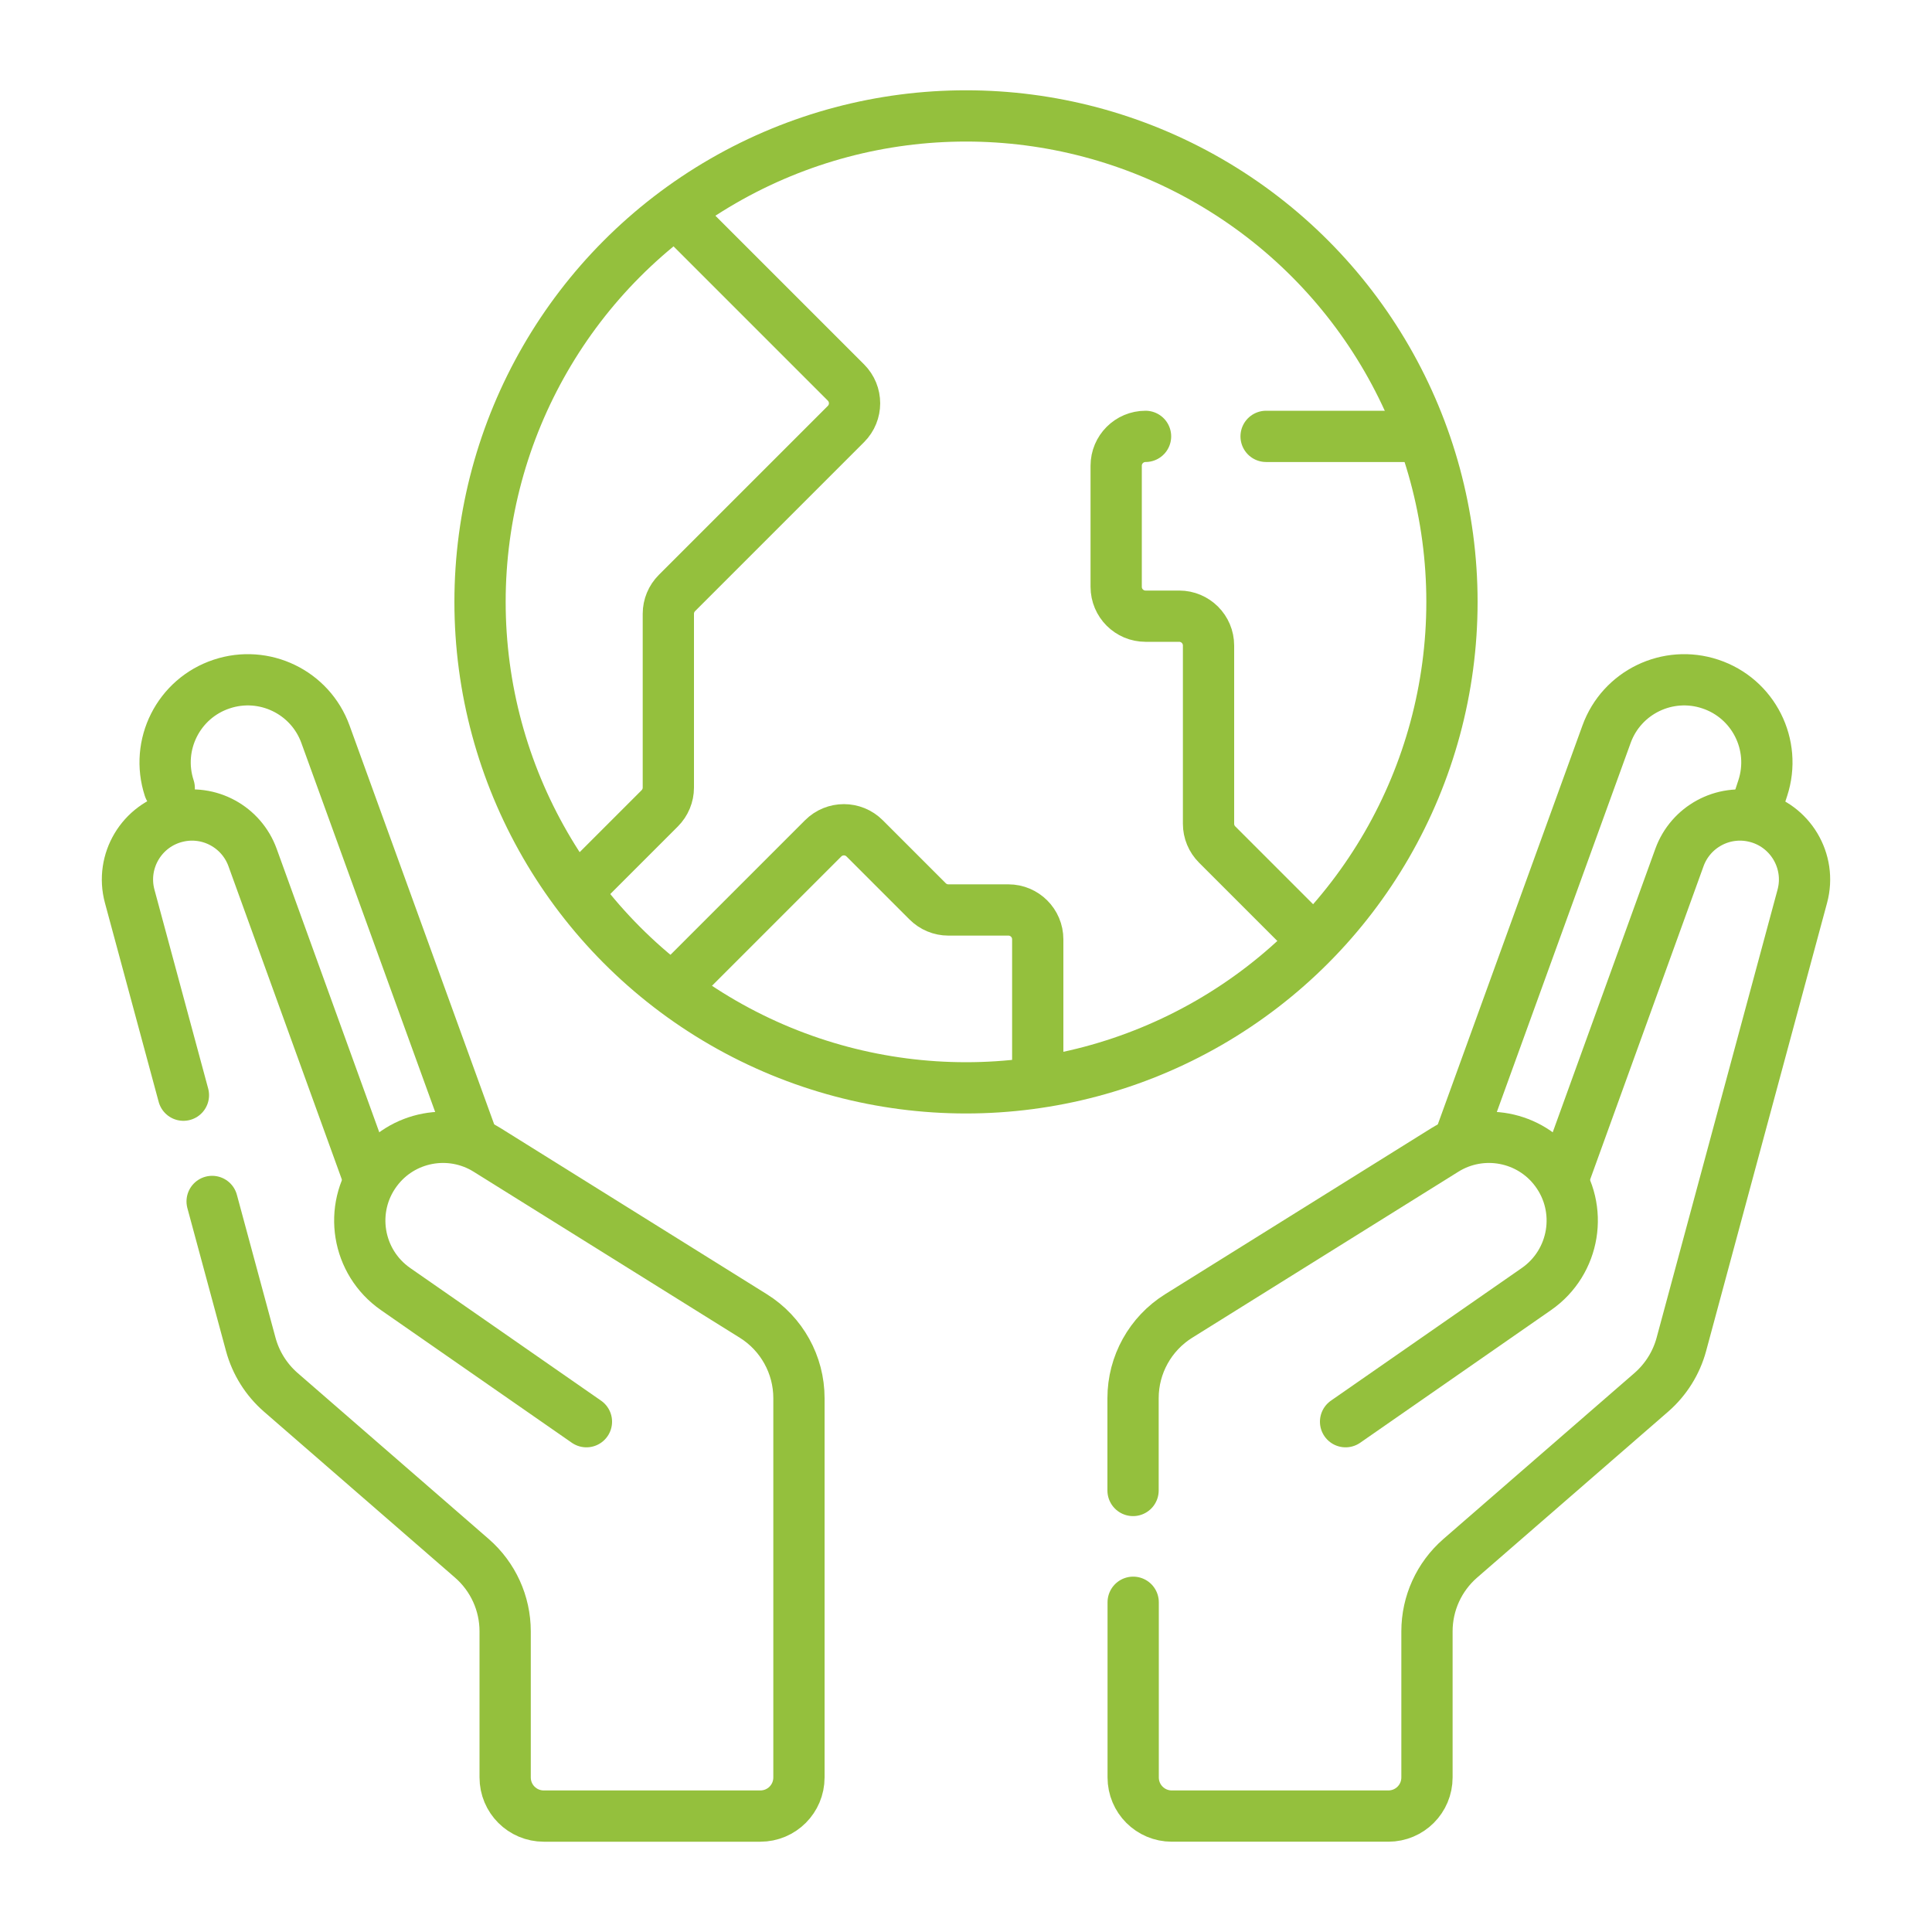 <svg xmlns="http://www.w3.org/2000/svg" id="Layer_1" viewBox="0 0 150 150"><defs><style>      .cls-1 {        fill: none;        stroke: #94c03d;        stroke-linecap: round;        stroke-linejoin: round;        stroke-width: 3.98px;      }    </style></defs><path class="cls-1" d="M13.14,61.19c-1.1-3.36.72-6.97,4.07-8.08h0c3.3-1.1,6.88.63,8.06,3.9l11.35,31.3"></path><path class="cls-1" d="M136.28,62.96l.58-1.77c1.1-3.36-.72-6.97-4.07-8.08h0c-3.3-1.1-6.88.63-8.06,3.9l-11.35,31.3"></path><path class="cls-1" d="M16.47,93.28l3,11.1c.39,1.44,1.2,2.73,2.32,3.71l14.85,12.9c1.64,1.43,2.58,3.49,2.58,5.67v11.34c0,1.66,1.34,3,3,3h16.81c1.66,0,3-1.34,3-3v-29.45c0-2.59-1.34-5-3.53-6.37l-20.68-12.9c-2.86-1.78-6.61-1.07-8.61,1.63h0c-2.18,2.93-1.5,7.08,1.5,9.17l14.82,10.3"></path><path class="cls-1" d="M28.42,90.92l-8.81-24.34c-.86-2.38-3.37-3.75-5.84-3.17h0c-2.76.64-4.44,3.45-3.7,6.18l4.17,15.44"></path><path class="cls-1" d="M87.97,115.72v-7.17c0-2.59,1.34-5,3.53-6.37l20.68-12.9c2.86-1.78,6.61-1.07,8.61,1.63h0c2.18,2.93,1.5,7.08-1.5,9.17l-14.82,10.3"></path><path class="cls-1" d="M121.58,90.92l8.81-24.34c.86-2.38,3.37-3.75,5.84-3.17h0c2.76.64,4.44,3.45,3.7,6.18l-9.39,34.79c-.39,1.44-1.2,2.73-2.32,3.71l-14.85,12.9c-1.64,1.43-2.58,3.49-2.58,5.67v11.34c0,1.66-1.34,3-3,3h-16.81c-1.66,0-3-1.34-3-3v-13.6"></path><path class="cls-1" d="M80.57,83.37v-10.44c0-1.26-1.02-2.28-2.28-2.28h-4.66c-.6,0-1.18-.24-1.61-.67l-4.89-4.89c-.89-.89-2.33-.89-3.22,0l-11.13,11.13"></path><circle class="cls-1" cx="75" cy="46.73" r="37.73"></circle><path class="cls-1" d="M45.11,68.87l6.11-6.11c.43-.43.67-1.01.67-1.61v-13.5c0-.6.24-1.18.67-1.61l13.12-13.12c.89-.89.89-2.33,0-3.22l-12.88-12.88"></path><path class="cls-1" d="M88.94,33.88c-1.26,0-2.28,1.02-2.28,2.28v9.4c0,1.26,1.02,2.28,2.28,2.28h2.61c1.26,0,2.28,1.02,2.28,2.28v13.84c0,.6.24,1.18.67,1.61l7.14,7.14"></path><line class="cls-1" x1="109.95" y1="33.88" x2="98.3" y2="33.88"></line></svg>